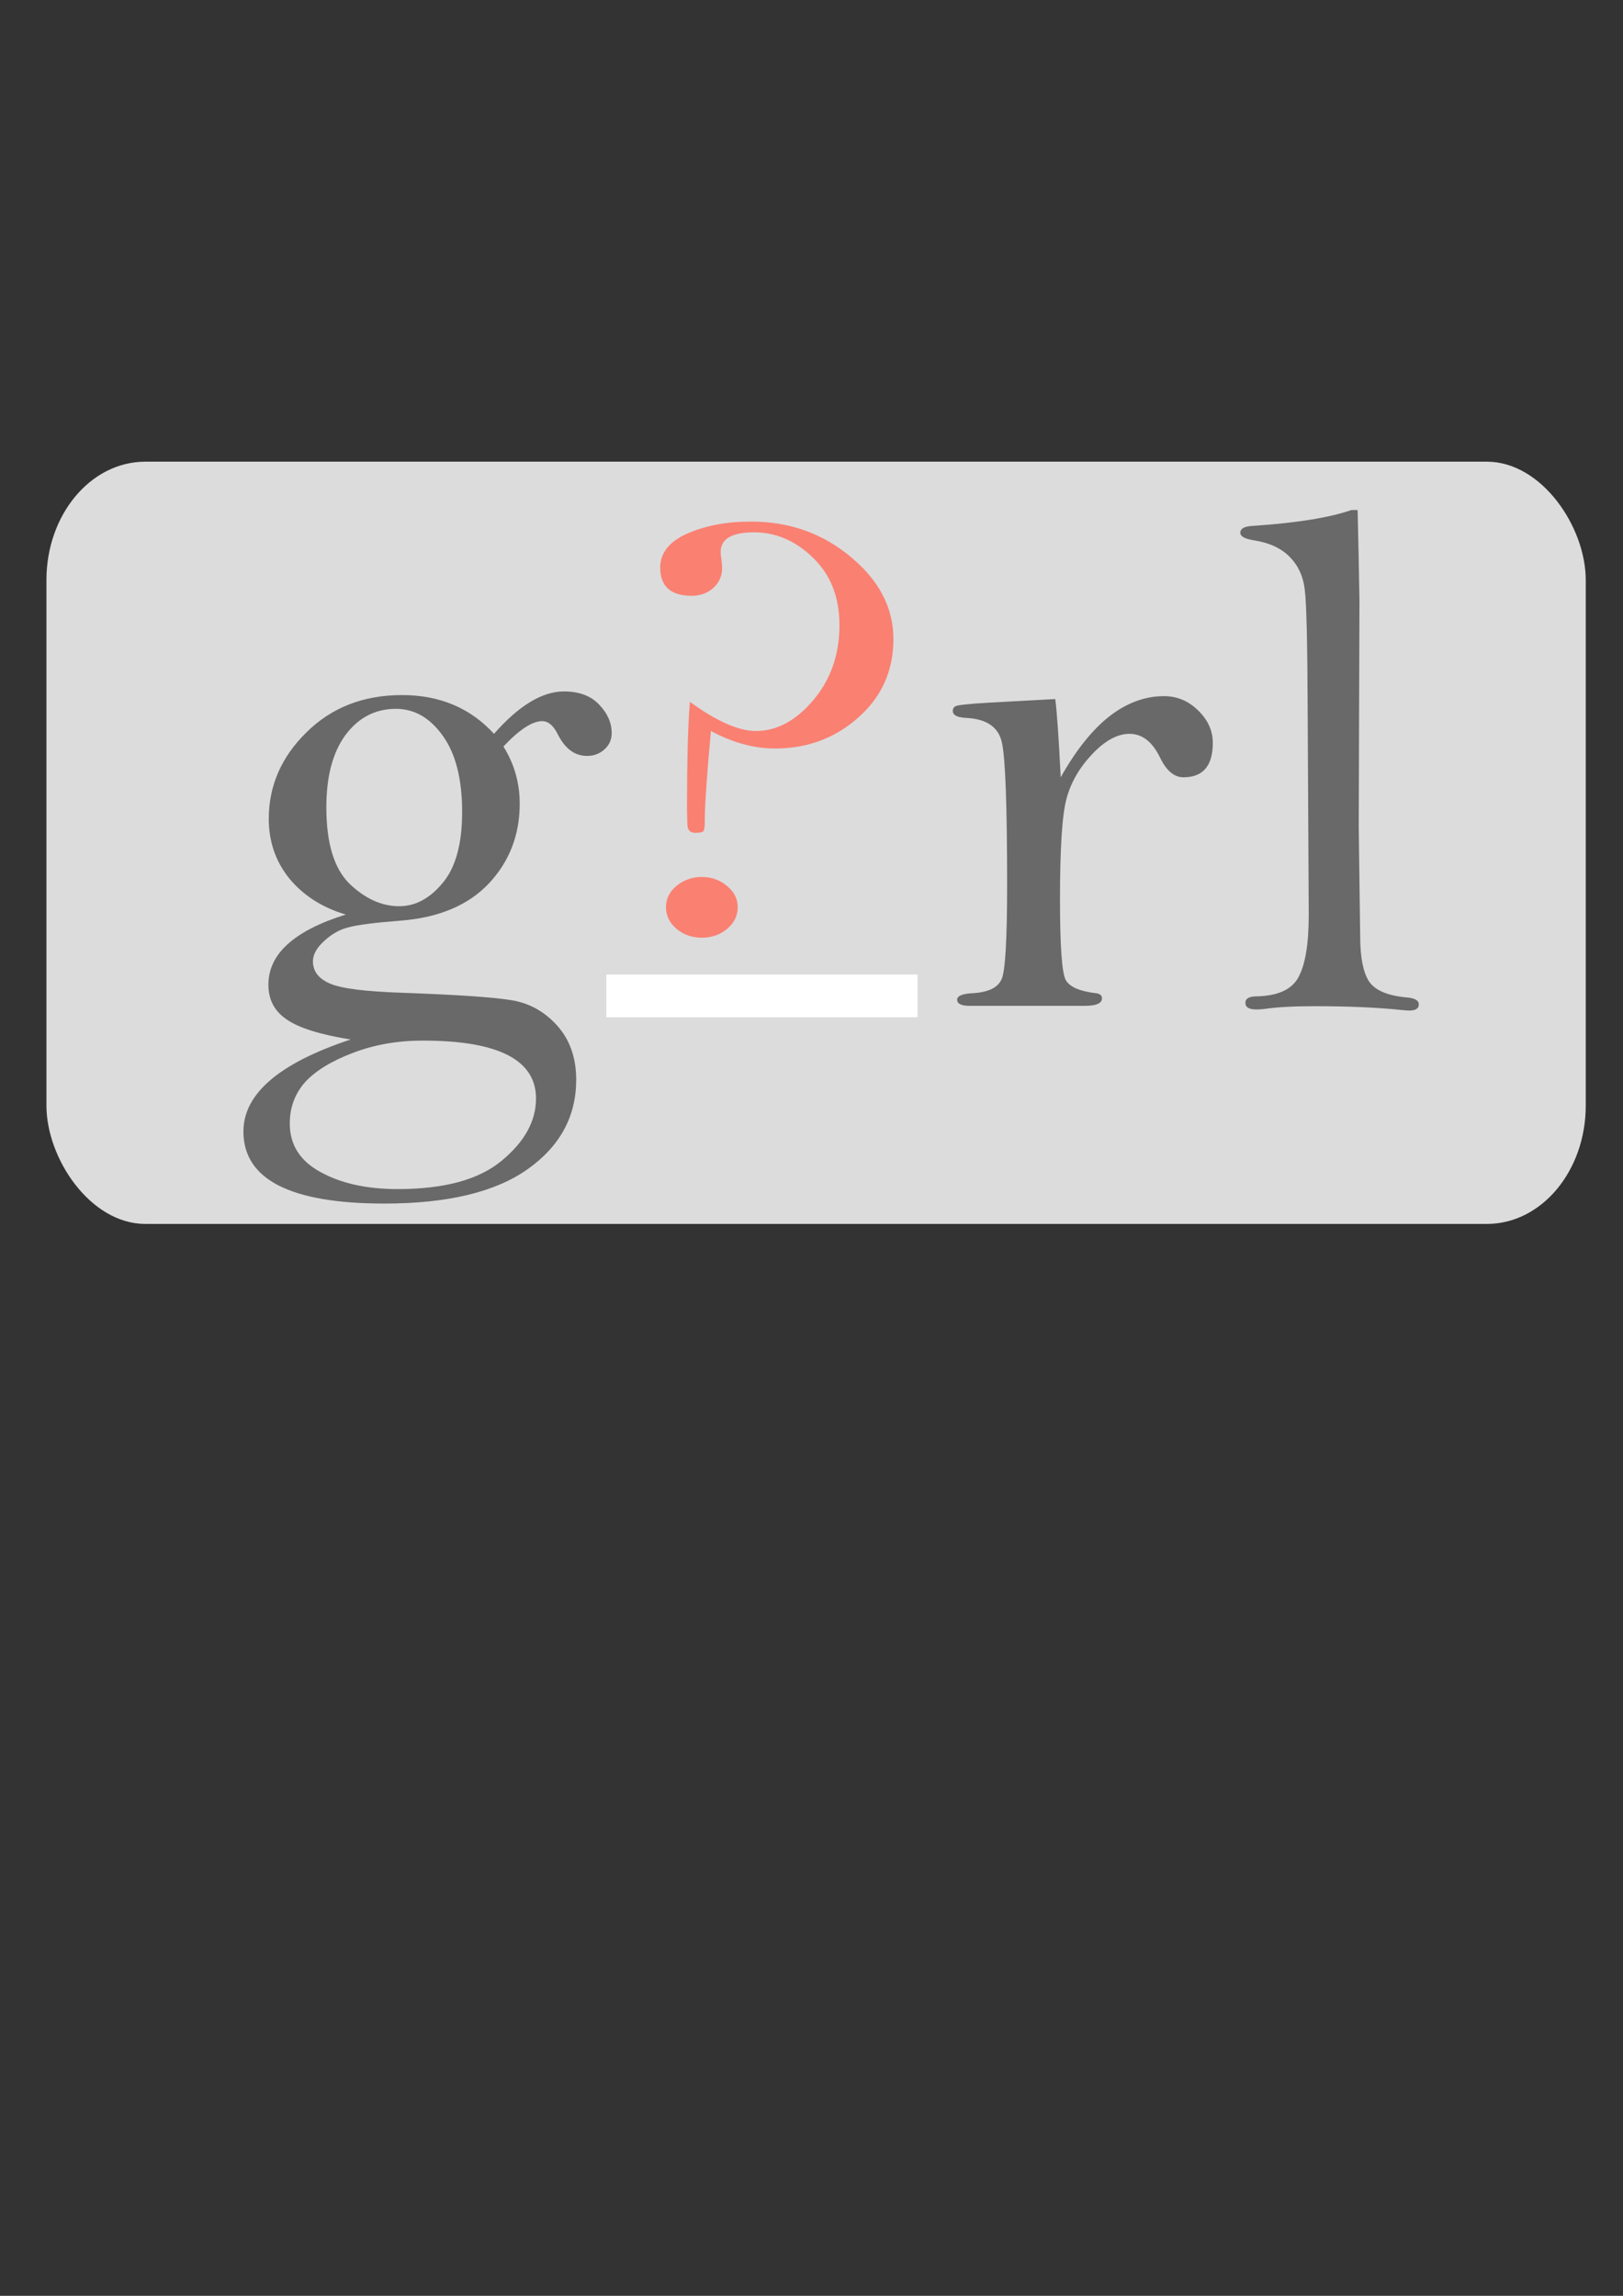 <?xml version="1.0" encoding="UTF-8" standalone="no"?>
<!-- Created with Inkscape (http://www.inkscape.org/) -->

<svg
   xmlns:dc="http://purl.org/dc/elements/1.1/"
   xmlns:cc="http://creativecommons.org/ns#"
   xmlns:rdf="http://www.w3.org/1999/02/22-rdf-syntax-ns#"
   xmlns:svg="http://www.w3.org/2000/svg"
   xmlns="http://www.w3.org/2000/svg"
   xmlns:xlink="http://www.w3.org/1999/xlink"
   xmlns:sodipodi="http://sodipodi.sourceforge.net/DTD/sodipodi-0.dtd"
   xmlns:inkscape="http://www.inkscape.org/namespaces/inkscape"
   width="744.094"
   height="1052.362"
   id="svg2"
   version="1.1"
   inkscape:version="0.48.3.1 r9886"
   sodipodi:docname="icons.svg">
  <rect width="100%" height="100%" fill="#333333" stroke="none"/>
  <defs
     id="defs4">
    <linearGradient
       id="linearGradient6270">
      <stop
         style="stop-color:#fa8072;stop-opacity:1;"
         offset="0"
         id="stop6272" />
      <stop
         style="stop-color:#ffffff;stop-opacity:1"
         offset="1"
         id="stop6274" />
    </linearGradient>
    <linearGradient
       id="linearGradient3929">
      <stop
         style="stop-color:#ffffff;stop-opacity:1;"
         offset="0"
         id="stop3931" />
      <stop
         style="stop-color:#ffffff;stop-opacity:0;"
         offset="1"
         id="stop3933" />
    </linearGradient>
    <radialGradient
       inkscape:collect="always"
       xlink:href="#linearGradient3929"
       id="radialGradient4116"
       gradientUnits="userSpaceOnUse"
       gradientTransform="matrix(-0.76,0,0,-0.559,469.761,1132.522)"
       cx="243.549"
       cy="593.628"
       fx="243.549"
       fy="593.628"
       r="99.462" />
    <radialGradient
       inkscape:collect="always"
       xlink:href="#linearGradient3929"
       id="radialGradient4190"
       gradientUnits="userSpaceOnUse"
       gradientTransform="matrix(-0.76,0,0,-0.559,469.761,1132.522)"
       cx="243.549"
       cy="593.628"
       fx="243.549"
       fy="593.628"
       r="99.462" />
    <filter
       id="filter4706"
       inkscape:label="Smooth edges"
       inkscape:menu="Morphology"
       inkscape:menu-tooltip="Smooth the outside of shapes and pictures without altering their contents"
       color-interpolation-filters="sRGB">
      <feGaussianBlur
         id="feGaussianBlur4708"
         stdDeviation="3"
         result="result1" />
      <feComposite
         id="feComposite4710"
         in2="SourceGraphic"
         operator="arithmetic"
         k2="2"
         k4="-1"
         in="result1"
         result="result2" />
      <feColorMatrix
         id="feColorMatrix4712"
         values="0 0 0 0 0 0 1 0 0 0 0 0 1 0 0 0 0 0 8 -6 "
         result="result3" />
      <feComposite
         id="feComposite4714"
         in2="result3"
         in="SourceGraphic"
         operator="in" />
    </filter>
    <linearGradient
       inkscape:collect="always"
       xlink:href="#linearGradient3929"
       id="linearGradient6719"
       gradientUnits="userSpaceOnUse"
       gradientTransform="matrix(0.992,0,0,0.986,-20.96,-692.144)"
       x1="305.339"
       y1="1526.746"
       x2="264.134"
       y2="1450.676" />
    <linearGradient
       inkscape:collect="always"
       xlink:href="#linearGradient3929"
       id="linearGradient6775"
       gradientUnits="userSpaceOnUse"
       gradientTransform="matrix(0.992,0,0,0.986,-20.96,-692.144)"
       x1="305.339"
       y1="1526.746"
       x2="264.134"
       y2="1450.676" />
    <filter
       id="filter7615"
       x="-0.25"
       width="1.5"
       y="-0.25"
       height="1.5"
       inkscape:menu="Non realistic 3D shaders"
       inkscape:menu-tooltip="Non realistic frosted glass imitation"
       inkscape:label="Frosted glass"
       color-interpolation-filters="sRGB">
      <feGaussianBlur
         id="feGaussianBlur7617"
         result="result8"
         stdDeviation="7" />
      <feComposite
         id="feComposite7619"
         in2="result8"
         in="result8"
         operator="xor"
         result="result6" />
      <feDisplacementMap
         id="feDisplacementMap7621"
         in2="result6"
         result="result4"
         scale="75"
         yChannelSelector="A"
         xChannelSelector="A"
         in="result6" />
      <feComposite
         id="feComposite7623"
         in2="result4"
         k1="2"
         in="SourceGraphic"
         operator="arithmetic"
         result="result2" />
      <feComposite
         id="feComposite7625"
         in2="result2"
         operator="in"
         in="result6"
         result="fbSourceGraphic" />
    </filter>
    <filter
       id="filter7627"
       x="-0.25"
       width="1.5"
       y="-0.25"
       height="1.5"
       inkscape:menu="Non realistic 3D shaders"
       inkscape:menu-tooltip="Non realistic frosted glass imitation"
       inkscape:label="Frosted glass"
       color-interpolation-filters="sRGB">
      <feGaussianBlur
         id="feGaussianBlur7629"
         result="result8"
         stdDeviation="7" />
      <feComposite
         id="feComposite7631"
         in2="result8"
         in="result8"
         operator="xor"
         result="result6" />
      <feDisplacementMap
         id="feDisplacementMap7633"
         in2="result6"
         result="result4"
         scale="75"
         yChannelSelector="A"
         xChannelSelector="A"
         in="result6" />
      <feComposite
         id="feComposite7635"
         in2="result4"
         k1="2"
         in="SourceGraphic"
         operator="arithmetic"
         result="result2" />
      <feComposite
         id="feComposite7637"
         in2="result2"
         operator="in"
         in="result6"
         result="fbSourceGraphic" />
    </filter>
    <filter
       id="filter7639"
       x="-0.25"
       width="1.5"
       y="-0.25"
       height="1.5"
       inkscape:menu="Non realistic 3D shaders"
       inkscape:menu-tooltip="Non realistic frosted glass imitation"
       inkscape:label="Frosted glass"
       color-interpolation-filters="sRGB">
      <feGaussianBlur
         id="feGaussianBlur7641"
         result="result8"
         stdDeviation="7" />
      <feComposite
         id="feComposite7643"
         in2="result8"
         in="result8"
         operator="xor"
         result="result6" />
      <feDisplacementMap
         id="feDisplacementMap7645"
         in2="result6"
         result="result4"
         scale="75"
         yChannelSelector="A"
         xChannelSelector="A"
         in="result6" />
      <feComposite
         id="feComposite7647"
         in2="result4"
         k1="2"
         in="SourceGraphic"
         operator="arithmetic"
         result="result2" />
      <feComposite
         id="feComposite7649"
         in2="result2"
         operator="in"
         in="result6"
         result="fbSourceGraphic" />
    </filter>
    <filter
       id="filter7651"
       x="-0.25"
       width="1.5"
       y="-0.25"
       height="1.5"
       inkscape:menu="Non realistic 3D shaders"
       inkscape:menu-tooltip="Non realistic frosted glass imitation"
       inkscape:label="Frosted glass"
       color-interpolation-filters="sRGB">
      <feGaussianBlur
         id="feGaussianBlur7653"
         result="result8"
         stdDeviation="7" />
      <feComposite
         id="feComposite7655"
         in2="result8"
         in="result8"
         operator="xor"
         result="result6" />
      <feDisplacementMap
         id="feDisplacementMap7657"
         in2="result6"
         result="result4"
         scale="75"
         yChannelSelector="A"
         xChannelSelector="A"
         in="result6" />
      <feComposite
         id="feComposite7659"
         in2="result4"
         k1="2"
         in="SourceGraphic"
         operator="arithmetic"
         result="result2" />
      <feComposite
         id="feComposite7661"
         in2="result2"
         operator="in"
         in="result6"
         result="fbSourceGraphic" />
    </filter>
    <filter
       id="filter7670"
       x="-0.25"
       width="1.5"
       y="-0.25"
       height="1.5"
       inkscape:menu="Non realistic 3D shaders"
       inkscape:menu-tooltip="Non realistic frosted glass imitation"
       inkscape:label="Frosted glass"
       color-interpolation-filters="sRGB">
      <feGaussianBlur
         id="feGaussianBlur7672"
         result="result8"
         stdDeviation="7" />
      <feComposite
         id="feComposite7674"
         in2="result8"
         in="result8"
         operator="xor"
         result="result6" />
      <feDisplacementMap
         id="feDisplacementMap7676"
         in2="result6"
         result="result4"
         scale="75"
         yChannelSelector="A"
         xChannelSelector="A"
         in="result6" />
      <feComposite
         id="feComposite7678"
         in2="result4"
         k1="2"
         in="SourceGraphic"
         operator="arithmetic"
         result="result2" />
      <feComposite
         id="feComposite7680"
         in2="result2"
         operator="in"
         in="result6"
         result="fbSourceGraphic" />
    </filter>
  </defs>
  <sodipodi:namedview
     id="base"
     pagecolor="#ffffff"
     bordercolor="#666666"
     borderopacity="1.0"
     inkscape:pageopacity="0.0"
     inkscape:pageshadow="2"
     inkscape:zoom="0.23662262"
     inkscape:cx="2.7012291"
     inkscape:cy="635.68292"
     inkscape:document-units="px"
     inkscape:current-layer="layer1"
     showgrid="false"
     inkscape:snap-to-guides="false"
     showguides="true"
     inkscape:guide-bbox="true"
     inkscape:window-width="798"
     inkscape:window-height="639"
     inkscape:window-x="266"
     inkscape:window-y="267"
     inkscape:window-maximized="0" />
  <g
     inkscape:label="Layer 1"
     inkscape:groupmode="layer"
     id="layer1">
    <g
       id="g4466"
       transform="matrix(2.044,0,0,2.044,-288.83,-1128.711)"
       inkscape:export-filename="/home/lenik/tasks/22-qt/copyword/icon.png"
       inkscape:export-xdpi="19.98"
       inkscape:export-ydpi="19.98">
      <rect
         ry="21.831"
         rx="19.91"
         y="556.062"
         x="142.817"
         height="360.422"
         width="360.422"
         id="rect4349"
         style="fill:none;stroke:none" />
      <rect
         ry="25.993"
         rx="21.618"
         y="656.299"
         x="152.278"
         height="169.828"
         width="344.156"
         id="rect4445"
         style="fill:#dcdcdc;fill-opacity:1;fill-rule:nonzero;stroke:#dcdcdc;stroke-width:1.113;stroke-miterlimit:4;stroke-opacity:1;stroke-dasharray:none" />
      <path
         d="m 254.223,719.615 c 2.437,3.899 3.655,8.176 3.655,12.833 -7e-5,6.985 -2.301,12.941 -6.904,17.869 -4.657,4.927 -11.317,7.716 -19.981,8.366 -5.577,0.433 -9.395,0.921 -11.452,1.462 -2.003,0.487 -3.845,1.516 -5.523,3.086 -1.679,1.516 -2.518,3.032 -2.518,4.548 -2e-5,2.274 1.3,3.953 3.899,5.036 2.545,1.083 7.933,1.76 16.163,2.031 12.075,0.433 20.143,0.975 24.204,1.624 4.061,0.596 7.526,2.464 10.396,5.604 2.924,3.195 4.386,7.283 4.386,12.264 -8e-5,8.23 -3.628,14.918 -10.884,20.062 -7.256,5.144 -17.977,7.716 -32.164,7.716 -10.505,-5e-5 -18.41,-1.354 -23.717,-4.061 -5.252,-2.707 -7.879,-6.741 -7.878,-12.102 -1e-5,-8.447 8.014,-15.324 24.042,-20.63 -6.769,-1.083 -11.534,-2.572 -14.295,-4.467 -2.762,-1.841 -4.142,-4.44 -4.142,-7.797 -2e-5,-3.465 1.435,-6.498 4.305,-9.097 2.924,-2.653 7.283,-4.873 13.077,-6.66 -5.198,-1.516 -9.395,-4.169 -12.589,-7.96 -3.141,-3.844 -4.711,-8.339 -4.711,-13.483 -1e-5,-7.418 2.816,-13.889 8.447,-19.412 5.631,-5.577 12.779,-8.366 21.443,-8.366 8.447,7e-5 15.324,2.897 20.63,8.691 5.577,-6.335 10.802,-9.503 15.676,-9.503 3.411,7e-5 6.037,0.975 7.878,2.924 1.895,1.949 2.843,4.088 2.843,6.417 -9e-5,1.462 -0.542,2.68 -1.624,3.655 -1.083,0.975 -2.383,1.462 -3.899,1.462 -2.762,5e-5 -4.955,-1.624 -6.579,-4.873 -0.975,-1.949 -2.139,-2.924 -3.493,-2.924 -2.22,7e-5 -5.117,1.895 -8.691,5.686 m -39.717,13.645 c -2e-5,8.014 1.733,13.726 5.198,17.138 3.52,3.357 7.229,5.036 11.127,5.036 3.628,2e-5 6.877,-1.733 9.747,-5.198 2.924,-3.465 4.386,-8.772 4.386,-15.919 -5e-5,-7.364 -1.435,-13.05 -4.305,-17.057 -2.87,-4.061 -6.389,-6.092 -10.559,-6.092 -4.603,6e-5 -8.366,1.949 -11.29,5.848 -2.87,3.899 -4.305,9.313 -4.305,16.244 m 21.605,52.307 c -5.631,-1e-5 -10.857,0.92 -15.676,2.762 -4.819,1.841 -8.393,4.034 -10.721,6.579 -2.274,2.599 -3.411,5.686 -3.411,9.259 -2e-5,4.765 2.301,8.393 6.904,10.884 4.603,2.545 10.369,3.817 17.3,3.817 10.505,-4e-5 18.302,-2.139 23.392,-6.417 5.09,-4.224 7.635,-8.853 7.635,-13.889 -7e-5,-4.332 -2.112,-7.581 -6.335,-9.747 -4.224,-2.166 -10.586,-3.249 -19.087,-3.249"
         style="font-size:166.342px;font-style:normal;font-variant:normal;font-weight:normal;font-stretch:normal;text-align:start;line-height:125%;letter-spacing:0px;word-spacing:0px;writing-mode:lr-tb;text-anchor:start;fill:#696969;fill-opacity:1;stroke:none;font-family:Bell MT;-inkscape-font-specification:Bell MT"
         id="path4452"
         inkscape:connector-curvature="0" />
      <path
         d="m 296.053,709.61 c 6.01,4.355 10.938,6.533 14.782,6.533 4.711,4e-5 9.016,-2.315 12.914,-6.945 3.899,-4.63 5.848,-10.223 5.848,-16.779 -5e-5,-6.28 -1.976,-11.323 -5.929,-15.128 -3.899,-3.805 -8.312,-5.707 -13.239,-5.707 -4.982,9e-5 -7.472,1.467 -7.472,4.401 -3e-5,0.459 0.054,1.032 0.162,1.719 0.108,0.779 0.162,1.398 0.162,1.857 -2e-5,1.834 -0.677,3.347 -2.031,4.538 -1.3,1.146 -2.897,1.719 -4.792,1.719 -4.711,8e-5 -7.066,-2.109 -7.066,-6.326 -1e-5,-3.301 2.031,-5.845 6.092,-7.633 4.061,-1.788 8.826,-2.682 14.295,-2.682 8.609,9e-5 16.082,2.659 22.417,7.977 6.335,5.272 9.503,11.392 9.503,18.36 -6e-5,7.106 -2.626,12.974 -7.878,17.604 -5.198,4.63 -11.425,6.945 -18.681,6.945 -4.711,4e-5 -9.503,-1.306 -14.376,-3.92 -0.921,9.948 -1.381,16.779 -1.381,20.492 -2e-5,1.054 -0.108,1.719 -0.325,1.994 -0.217,0.229 -0.812,0.344 -1.787,0.344 -1.191,3e-5 -1.787,-0.642 -1.787,-1.925 l -0.081,-3.232 c -2e-5,-11.231 0.217,-19.3 0.65,-24.205 m 2.68,39.264 c 2.166,10e-6 4.034,0.665 5.604,1.994 1.624,1.284 2.437,2.888 2.437,4.814 -3e-5,1.88 -0.785,3.484 -2.355,4.814 -1.57,1.329 -3.465,1.994 -5.686,1.994 -2.22,-10e-6 -4.115,-0.665 -5.686,-1.994 -1.57,-1.329 -2.355,-2.934 -2.355,-4.814 -1e-5,-1.925 0.785,-3.53 2.355,-4.814 1.624,-1.329 3.52,-1.994 5.686,-1.994"
         style="font-size:166.342px;font-style:normal;font-variant:normal;font-weight:normal;font-stretch:normal;text-align:start;line-height:125%;letter-spacing:0px;word-spacing:0px;writing-mode:lr-tb;text-anchor:start;fill:#fa8072;fill-opacity:1;stroke:none;font-family:Bell MT;-inkscape-font-specification:Bell MT"
         id="path4454"
         inkscape:connector-curvature="0" />
      <path
         d="m 379.224,726.519 c 3.411,-6.064 7.039,-10.613 10.884,-13.645 3.899,-3.032 7.987,-4.548 12.264,-4.548 2.978,6e-5 5.55,1.083 7.716,3.249 2.166,2.112 3.249,4.521 3.249,7.229 -7e-5,5.144 -2.193,7.716 -6.579,7.716 -2.058,5e-5 -3.79,-1.435 -5.198,-4.305 -1.733,-3.628 -4.034,-5.442 -6.904,-5.442 -2.707,6e-5 -5.496,1.516 -8.366,4.548 -2.87,3.032 -4.792,6.362 -5.767,9.99 -0.975,3.574 -1.462,11.1 -1.462,22.58 -2e-5,10.505 0.433,16.542 1.3,18.112 0.866,1.516 3.086,2.491 6.66,2.924 0.975,0.108 1.462,0.487 1.462,1.137 -4e-5,1.137 -1.273,1.706 -3.817,1.706 l -25.91,0 c -1.841,0 -2.762,-0.46 -2.762,-1.381 -10e-6,-0.866 1.218,-1.354 3.655,-1.462 3.411,-0.217 5.523,-1.272 6.335,-3.168 0.812,-1.895 1.218,-8.88 1.218,-20.955 -10e-6,-17.706 -0.379,-28.346 -1.137,-31.92 -0.704,-3.574 -3.411,-5.469 -8.122,-5.686 -1.949,-0.108 -2.924,-0.623 -2.924,-1.543 -1e-5,-0.487 0.19,-0.839 0.569,-1.056 0.433,-0.271 2.924,-0.541 7.472,-0.812 l 14.945,-0.812 c 0.379,2.924 0.785,8.772 1.218,17.544"
         style="font-size:166.342px;font-style:normal;font-variant:normal;font-weight:normal;font-stretch:normal;text-align:start;line-height:125%;letter-spacing:0px;word-spacing:0px;writing-mode:lr-tb;text-anchor:start;fill:#696969;fill-opacity:1;stroke:none;font-family:Bell MT;-inkscape-font-specification:Bell MT"
         id="path4456"
         inkscape:connector-curvature="0" />
      <path
         d="m 445.825,666.577 c 0.162,6.823 0.298,13.645 0.406,20.468 l -0.162,50.601 0.325,24.529 c -3e-5,4.657 0.65,8.014 1.949,10.071 1.354,2.058 4.223,3.276 8.61,3.655 1.733,0.162 2.599,0.677 2.599,1.543 -5e-5,0.921 -0.704,1.381 -2.112,1.381 -0.379,0 -0.839,-0.027 -1.381,-0.081 -5.577,-0.596 -12.237,-0.893 -19.981,-0.893 -4.711,0 -8.501,0.217 -11.371,0.65 -0.596,0.054 -1.137,0.081 -1.624,0.081 -1.624,0 -2.437,-0.487 -2.437,-1.462 -1e-5,-0.921 0.731,-1.408 2.193,-1.462 4.927,-0.054 8.149,-1.462 9.665,-4.224 1.57,-2.816 2.355,-7.499 2.355,-14.051 l -0.244,-46.296 c -0.054,-14.891 -0.271,-23.771 -0.65,-26.641 -0.325,-2.924 -1.435,-5.361 -3.33,-7.31 -1.895,-1.949 -4.548,-3.195 -7.96,-3.736 -2.112,-0.325 -3.168,-0.893 -3.168,-1.706 0,-0.92 0.866,-1.435 2.599,-1.543 9.909,-0.65 17.354,-1.841 22.336,-3.574 l 1.381,0"
         style="font-size:166.342px;font-style:normal;font-variant:normal;font-weight:normal;font-stretch:normal;text-align:start;line-height:125%;letter-spacing:0px;word-spacing:0px;writing-mode:lr-tb;text-anchor:start;fill:#696969;fill-opacity:1;stroke:none;font-family:Bell MT;-inkscape-font-specification:Bell MT"
         id="path4458"
         inkscape:connector-curvature="0" />
      <rect
         y="770.267"
         x="276.811"
         height="10.567"
         width="70.789"
         id="rect4464"
         style="fill:#ffffff;fill-opacity:1;fill-rule:nonzero;stroke:#dcdcdc;stroke-width:0.978;stroke-miterlimit:4;stroke-opacity:1;stroke-dasharray:none" />
    </g>
    <path
       style="fill:#dcdcdc;fill-opacity:1;fill-rule:nonzero;stroke:#8b0000;stroke-width:1;stroke-miterlimit:4;stroke-opacity:1;stroke-dasharray:none"
       d=""
       id="path6636"
       inkscape:connector-curvature="0" />
    <path
       style="fill:#dcdcdc;fill-opacity:1;fill-rule:nonzero;stroke:#8b0000;stroke-width:1;stroke-miterlimit:4;stroke-opacity:1;stroke-dasharray:none"
       d=""
       id="path6646"
       inkscape:connector-curvature="0" />
    <path
       style="fill:#dcdcdc;fill-opacity:1;fill-rule:nonzero;stroke:#8b0000;stroke-width:1;stroke-miterlimit:4;stroke-opacity:1;stroke-dasharray:none"
       d=""
       id="path6648"
       inkscape:connector-curvature="0" />
    <path
       style="fill:#dcdcdc;fill-opacity:1;fill-rule:nonzero;stroke:#8b0000;stroke-width:1;stroke-miterlimit:4;stroke-opacity:1;stroke-dasharray:none"
       d=""
       id="path6650"
       inkscape:connector-curvature="0" />
  </g>
</svg>
